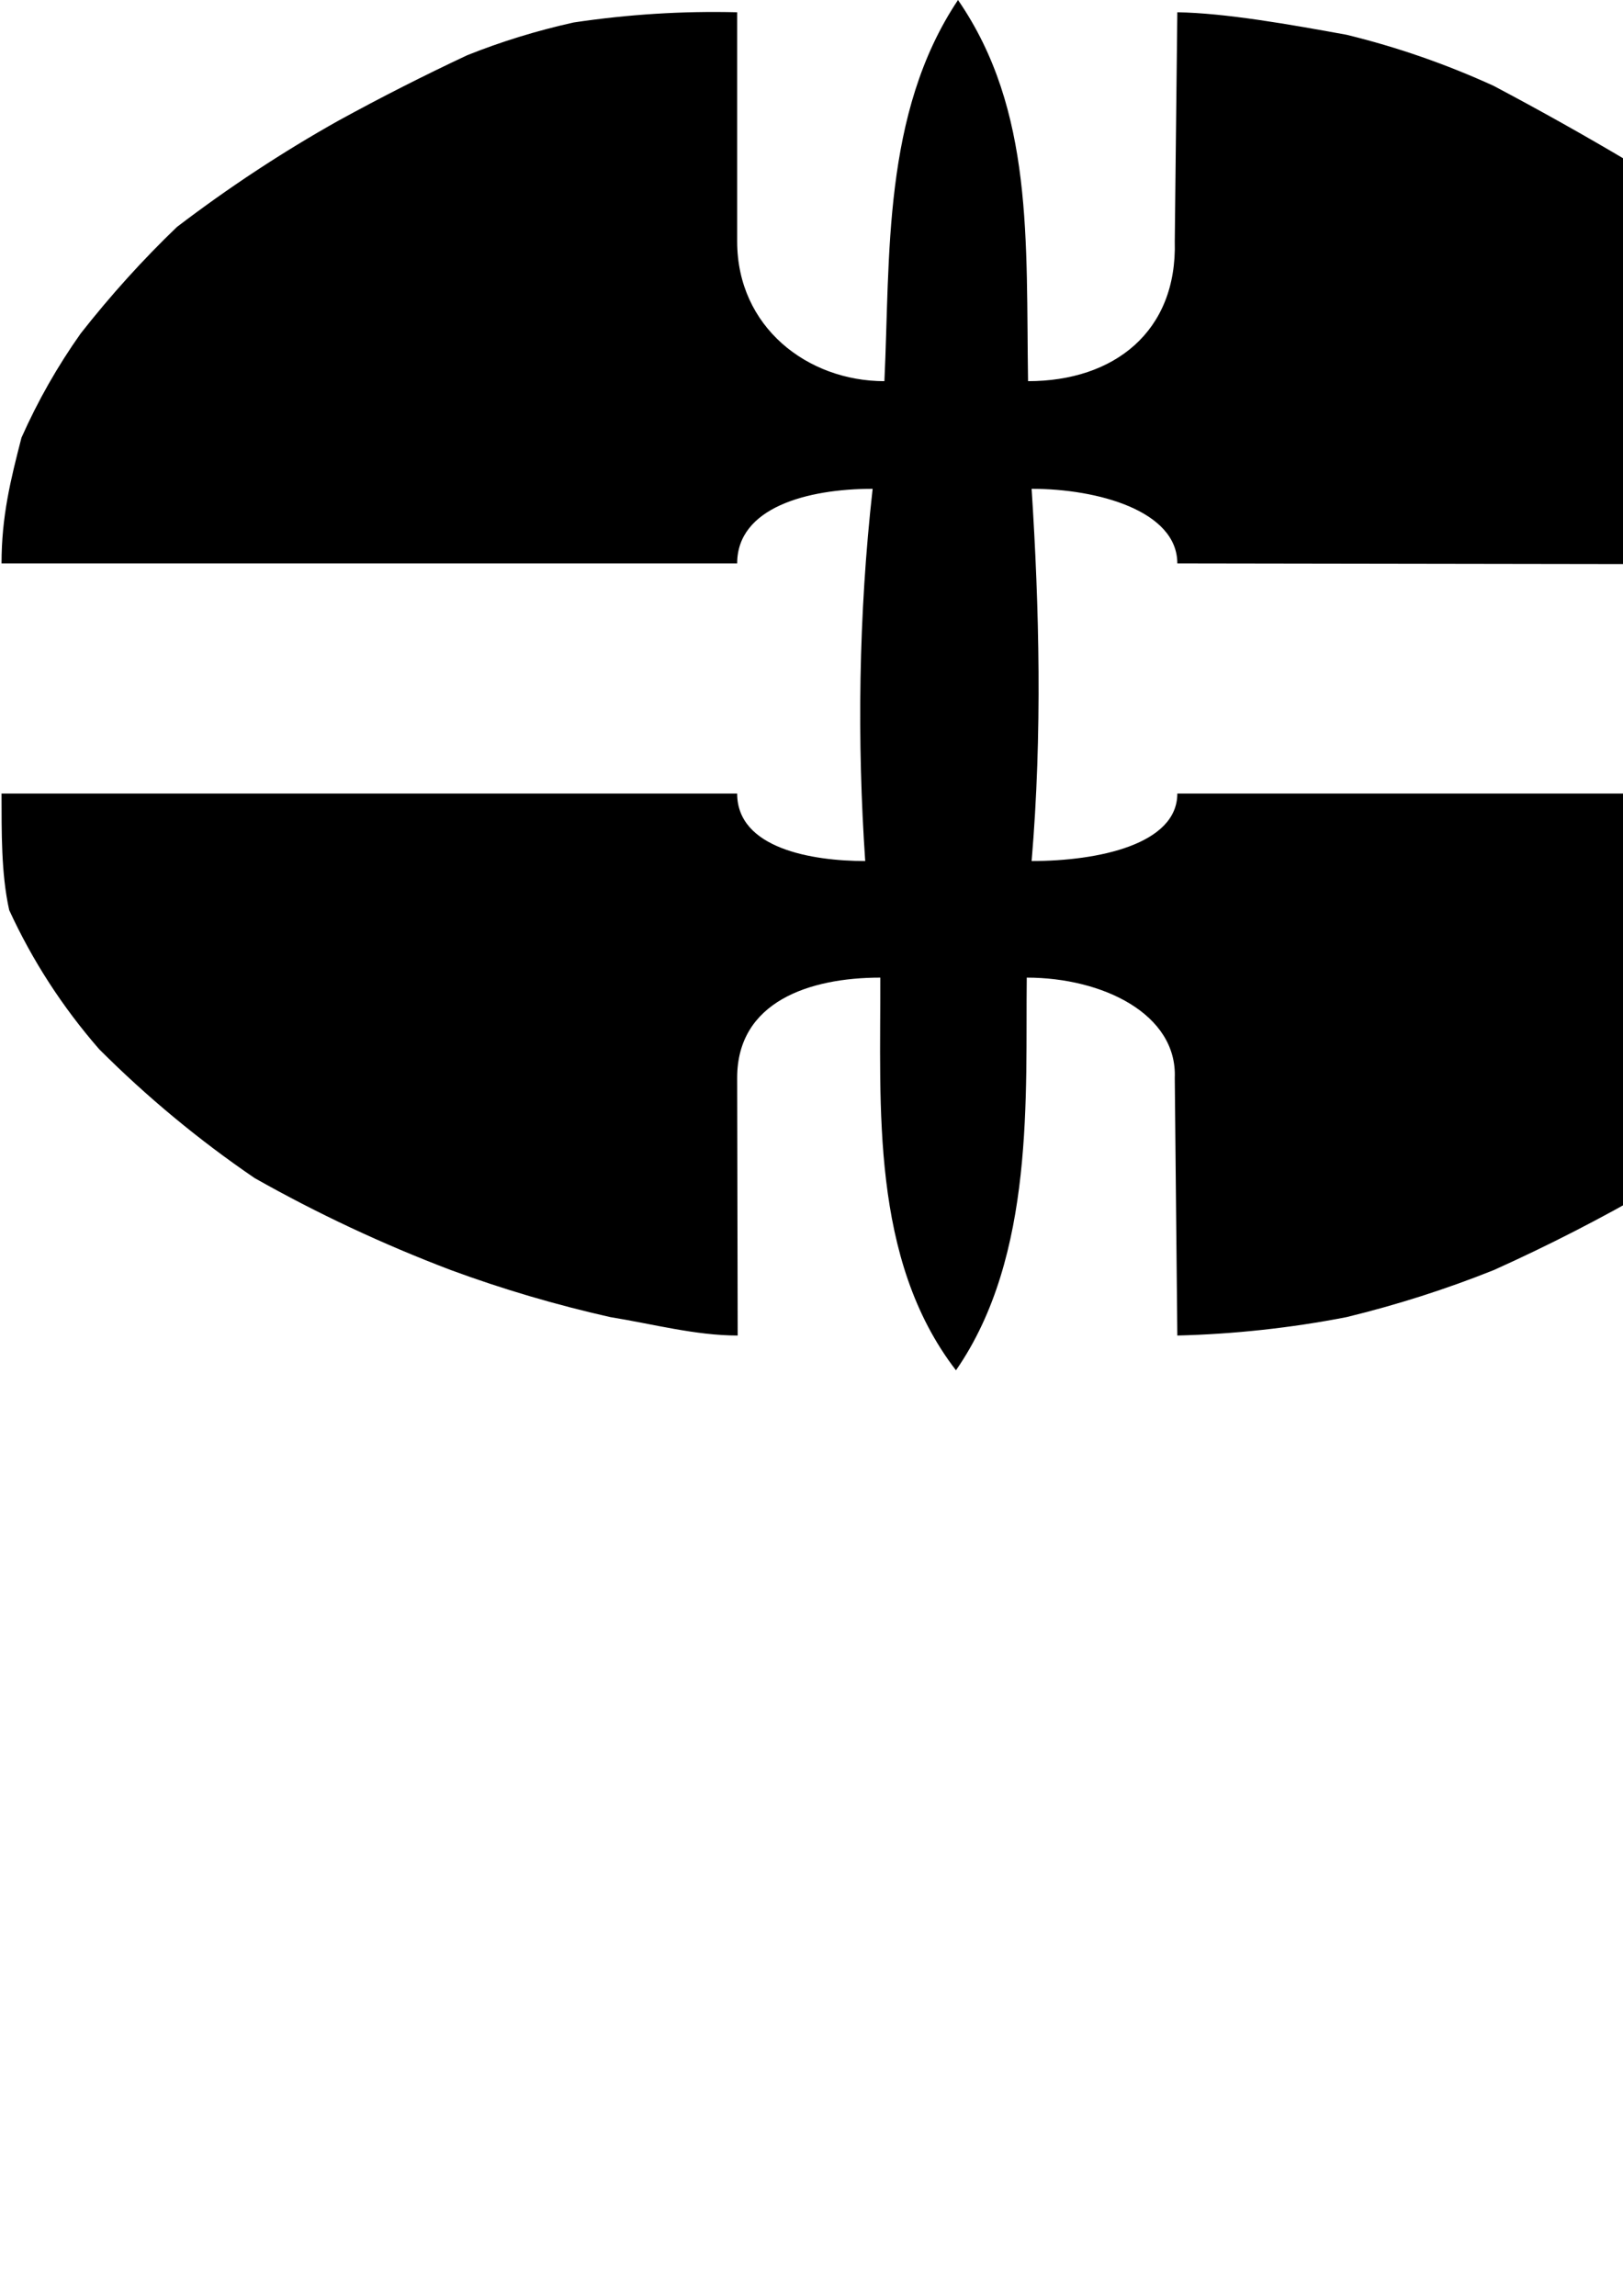 <?xml version="1.0" encoding="UTF-8" standalone="no"?>
<svg
   xmlns:dc="http://purl.org/dc/elements/1.1/"
   xmlns:cc="http://creativecommons.org/ns#"
   xmlns:rdf="http://www.w3.org/1999/02/22-rdf-syntax-ns#"
   xmlns:svg="http://www.w3.org/2000/svg"
   xmlns="http://www.w3.org/2000/svg"
   xmlns:sodipodi="http://sodipodi.sourceforge.net/DTD/sodipodi-0.dtd"
   xmlns:inkscape="http://www.inkscape.org/namespaces/inkscape"
   width="210mm"
   height="297mm"
   viewBox="0 0 210 297"
   version="1.1"
   id="svg918"
   inkscape:version="1.0.2-2 (e86c870879, 2021-01-15)"
   sodipodi:docname="defense.svg">
  <defs
     id="defs912" />
  <sodipodi:namedview
     id="base"
     pagecolor="#ffffff"
     bordercolor="#666666"
     borderopacity="1.0"
     inkscape:pageopacity="0.0"
     inkscape:pageshadow="2"
     inkscape:zoom="0.98994949"
     inkscape:cx="422.15996"
     inkscape:cy="714.80054"
     inkscape:document-units="mm"
     inkscape:current-layer="svg918"
     inkscape:document-rotation="0"
     showgrid="false"
     inkscape:pagecheckerboard="true"
     showborder="false"
     inkscape:window-width="2046"
     inkscape:window-height="2054"
     inkscape:window-x="-10"
     inkscape:window-y="0"
     inkscape:window-maximized="0"
     inkscape:snap-intersection-paths="true"
     showguides="true"
     inkscape:guide-bbox="true">
    <sodipodi:guide
       position="0.199,194.342"
       orientation="0,-1"
       id="guide834" />
    <sodipodi:guide
       position="0.199,224.117"
       orientation="0,-1"
       id="guide836" />
    <sodipodi:guide
       position="95.382,295.413"
       orientation="1,0"
       id="guide838" />
    <sodipodi:guide
       position="152.334,295.413"
       orientation="1,0"
       id="guide840" />
    <sodipodi:guide
       position="152.003,265.779"
       orientation="0,-1"
       id="guide842" />
    <sodipodi:guide
       position="152.003,157.565"
       orientation="0,-1"
       id="guide844" />
    <sodipodi:guide
       position="95.382,124.227"
       orientation="0,-1"
       id="guide846" />
    <sodipodi:guide
       position="0.199,224.117"
       orientation="1,0"
       id="guide850" />
    <sodipodi:guide
       position="246.245,224.117"
       orientation="1,0"
       id="guide854" />
    <sodipodi:guide
       position="133.02,247.689"
       orientation="0,-1"
       id="guide856" />
    <sodipodi:guide
       position="132.853,170.529"
       orientation="0,-1"
       id="guide858" />
    <sodipodi:guide
       position="112.912,233.765"
       orientation="0,-1"
       id="guide860" />
    <sodipodi:guide
       position="133.482,185.61"
       orientation="0,-1"
       id="guide862" />
  </sodipodi:namedview>
  <path
     glyph-name="greater"
     unicode="&gt;"
     d="m 0.199,102.658 c 0.015,4.939 -0.067,10.319 0.992,15.081 2.999,6.526 6.879,12.524 11.642,17.992 6.174,6.174 12.876,11.73 20.108,16.669 8.114,4.586 16.581,8.555 25.4,11.906 6.703,2.469 13.582,4.498 20.637,6.085 5.468,0.882 11.003,2.381 16.471,2.381 l -0.067,-33.337 c 3e-6,-9.859 9.358,-12.965 18.521,-12.965 0.052,16.667 -1.314,36.38 9.79,50.8 10.296,-14.839 8.976,-35.773 9.16,-50.8 9.837,0 19.481,4.725 19.15,12.965 l 0.331,33.337 c 7.232,-0.176 14.662,-0.97 21.894,-2.381 6.526,-1.587 12.876,-3.616 19.05,-6.085 7.056,-3.175 13.935,-6.703 20.637,-10.583 5.821,-3.704 11.289,-7.761 16.404,-12.171 3.881,-3.881 7.232,-8.202 10.054,-12.965 3.15,-8.559 5.427,-17.784 5.871,-25.929 h -93.911 c 0,6.554 -10.165,8.731 -18.852,8.731 1.399,-16.511 0.988,-32.812 0,-48.154 8.576,1e-6 18.852,2.863 18.852,9.648 l 93.911,0.142 c 0.019,-5.609 -0.227,-10.319 -1.638,-15.61 -1.411,-3.704 -3.175,-7.32 -5.292,-10.848 -3.351,-4.763 -7.056,-9.172 -11.113,-13.229 -5.468,-4.586 -11.289,-8.731 -17.462,-12.435 -5.644,-3.351 -11.465,-6.615 -17.462,-9.79 -6.174,-2.822 -12.524,-5.027 -19.05,-6.615 -7.366,-1.343 -15.71,-2.817 -21.894,-2.91 L 152.003,31.221 c 0.331,11.722 -7.892,18.09 -18.983,18.09 C 132.735,31.221 133.803,14.303 123.957,0 c -9.814,14.663 -8.761,33.266 -9.525,49.311 -9.918,-1e-5 -19.05,-6.967 -19.05,-18.09 V 1.587 c -7.056,-0.176 -14.111,0.265 -21.167,1.323 -4.763,1.058 -9.349,2.469 -13.758,4.233 -5.644,2.646 -11.201,5.468 -16.669,8.467 -7.232,4.057 -14.199,8.643 -20.902,13.758 -4.41,4.233 -8.555,8.819 -12.435,13.758 C 7.452,47.36 4.895,51.858 2.778,56.621 1.367,62.089 0.199,66.801 0.199,72.883 l 95.183,2e-6 c 0,-7.19 9.01,-9.648 17.529,-9.648 -1.847,16.371 -2.008,32.852 -0.961,48.154 -6.881,0 -16.569,-1.624 -16.569,-8.731 z"
     id="path40"
     style="display:inline;stroke-width:0.265"
     inkscape:label="Defense"
     sodipodi:nodetypes="ccccccccccccccccccccccccccccccccccccccccccccccccc" />
</svg>
